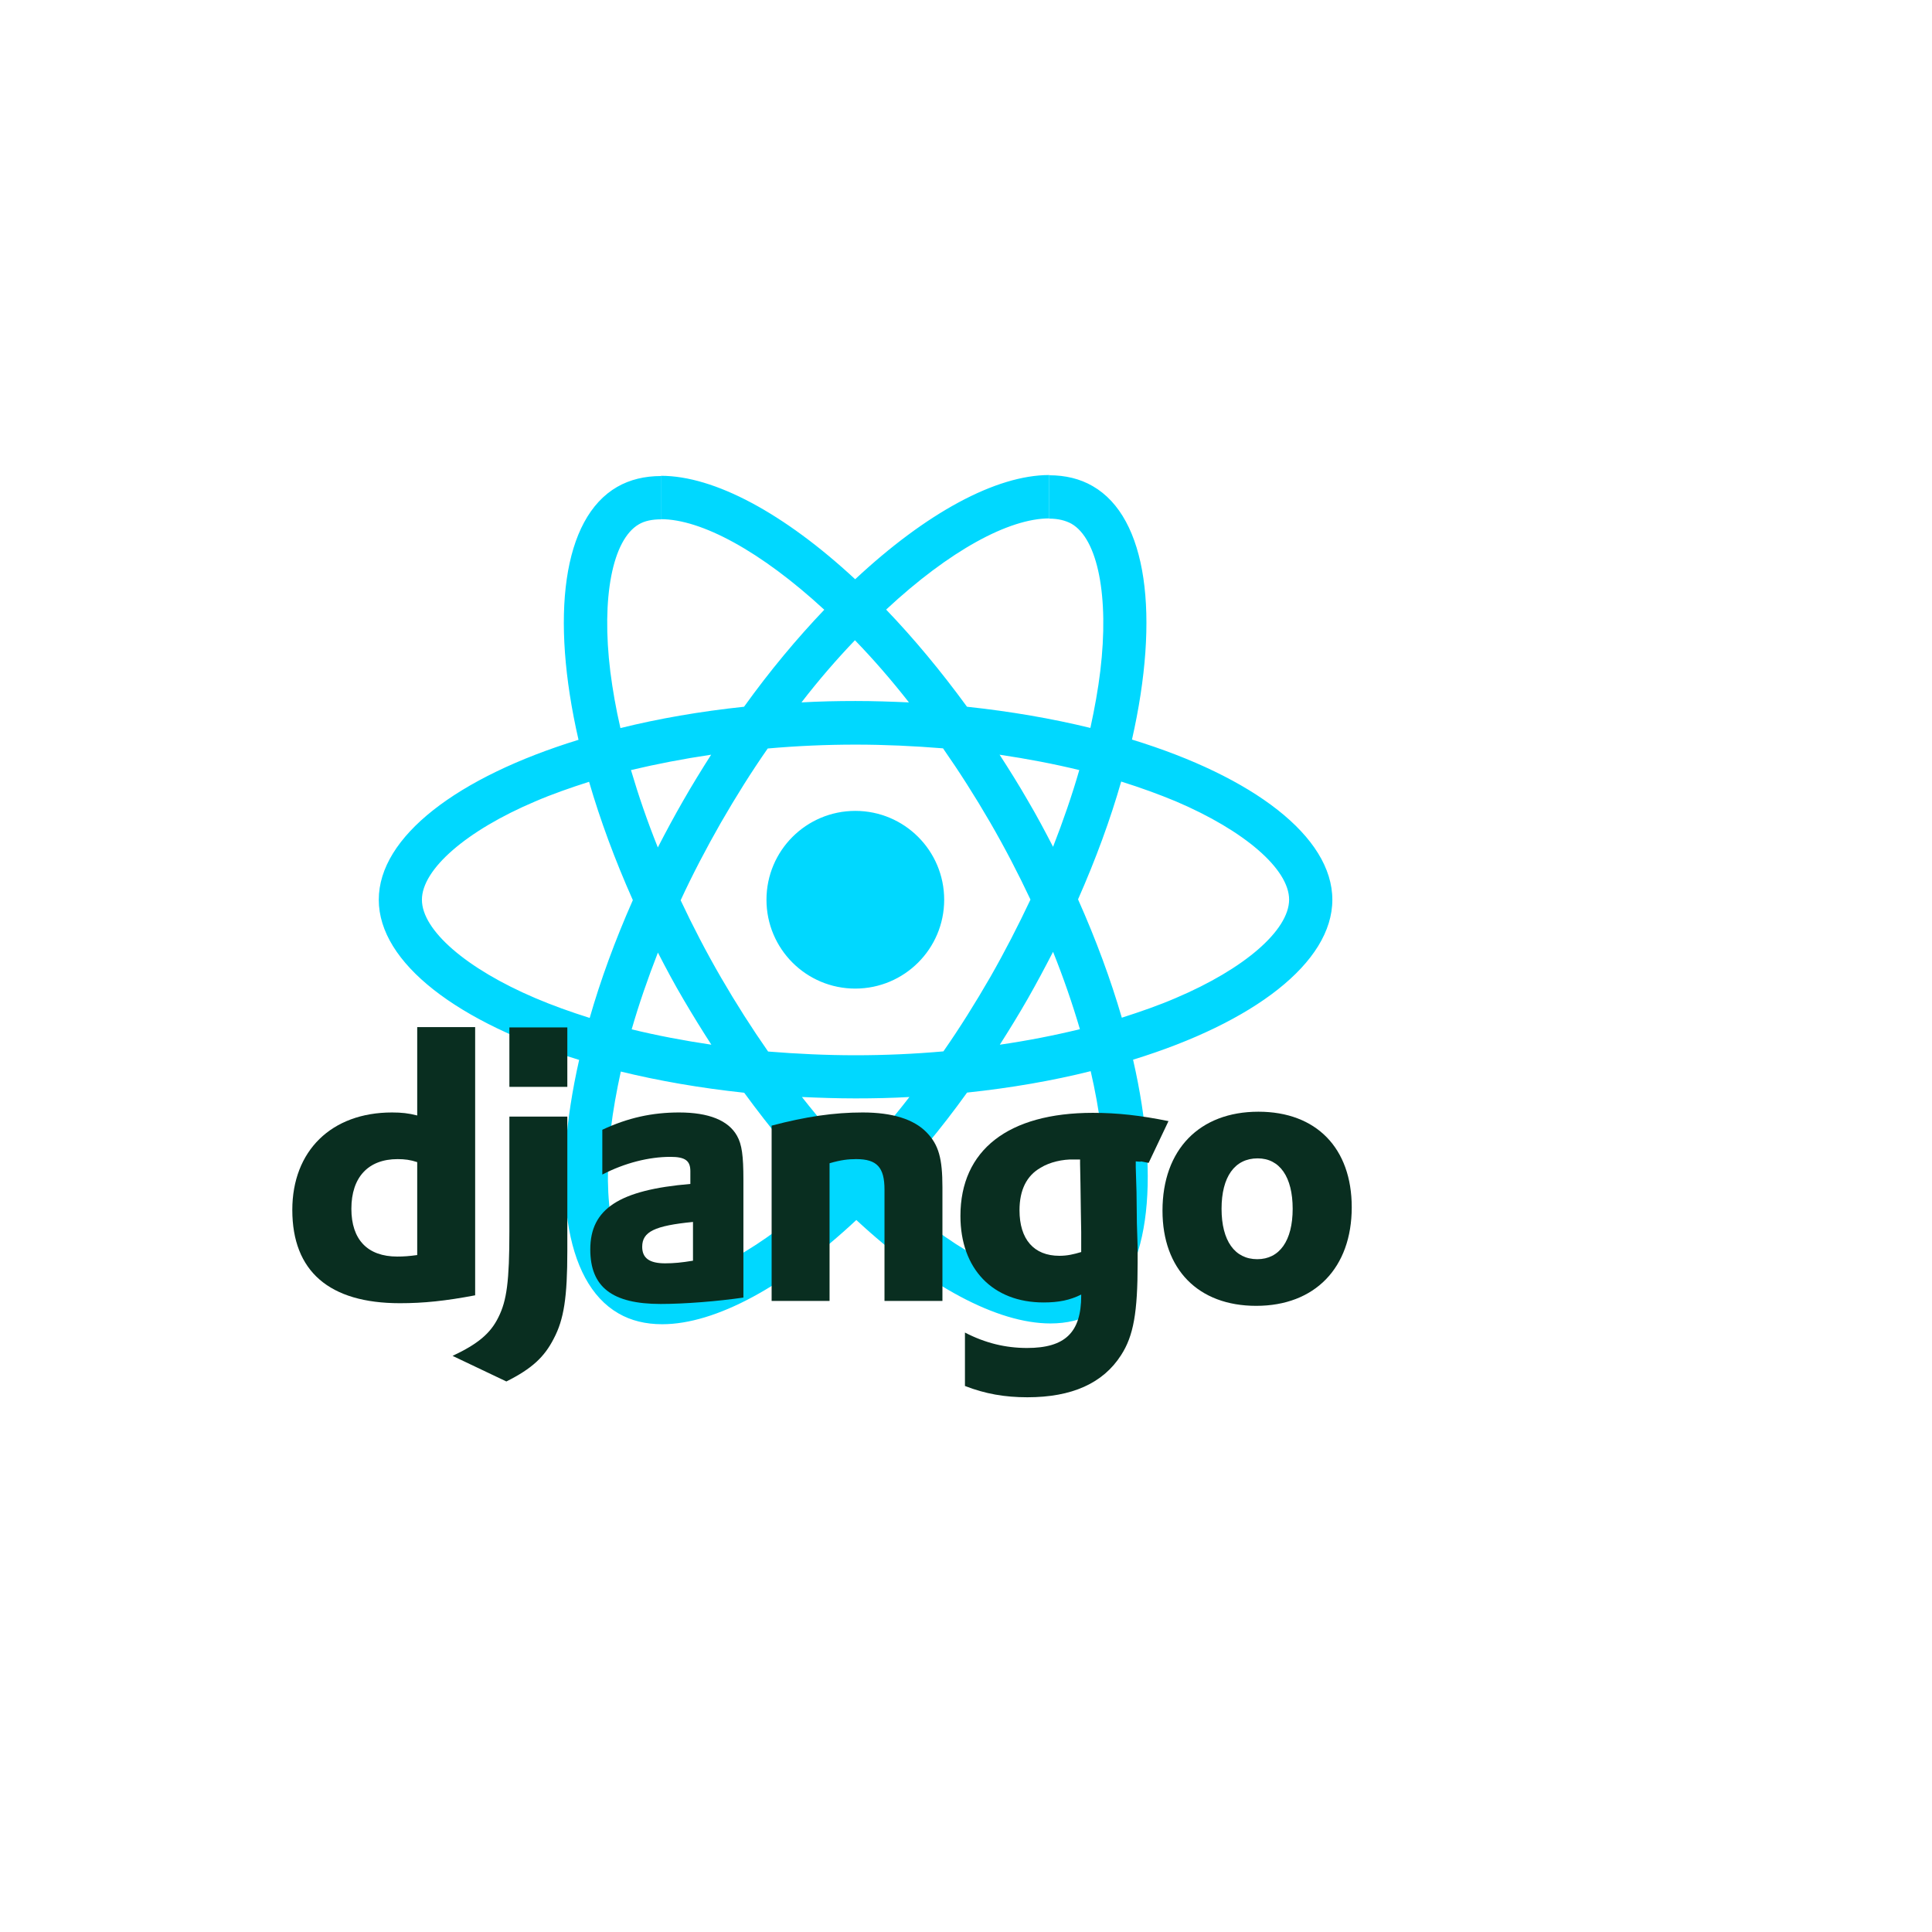 <?xml version="1.0" standalone="no"?>
<!DOCTYPE svg PUBLIC "-//W3C//DTD SVG 20010904//EN" "http://www.w3.org/TR/2001/REC-SVG-20010904/DTD/svg10.dtd">
<!-- Created using Krita: https://krita.org -->
<svg xmlns="http://www.w3.org/2000/svg" 
    xmlns:xlink="http://www.w3.org/1999/xlink"
    xmlns:krita="http://krita.org/namespaces/svg/krita"
    xmlns:sodipodi="http://sodipodi.sourceforge.net/DTD/sodipodi-0.dtd"
    width="480pt"
    height="480pt"
    viewBox="0 0 480 480">
<defs/>
<g id="group0" transform="matrix(1.928 0 0 1.928 94.105 118.019)" fill="none" stroke="none" stroke-width="1" stroke-linecap="square" stroke-linejoin="bevel">
  <path id="shape0" fill="#00d8ff" fill-rule="evenodd" stroke-opacity="0" stroke="#000000" stroke-width="0" stroke-linecap="square" stroke-linejoin="bevel" d="M122.88 54.73C122.88 46.59 112.69 38.88 97.06 34.09C100.67 18.16 99.06 5.49 92 1.43C90.37 0.48 88.47 0.03 86.39 0.03L86.39 5.62C87.54 5.62 88.47 5.85 89.25 6.27C92.66 8.22 94.13 15.66 92.98 25.23C92.7 27.58 92.25 30.06 91.7 32.59C86.79 31.39 81.43 30.46 75.8 29.86C72.42 25.23 68.91 21.02 65.38 17.34C73.54 9.74 81.2 5.59 86.41 5.59L86.41 0L86.41 0C79.52 0 70.51 4.91 61.39 13.43C52.27 4.96 43.26 0.1 36.37 0.1L36.37 5.69C41.55 5.69 49.24 9.82 57.41 17.36C53.9 21.04 50.4 25.22 47.07 29.86C41.41 30.46 36.05 31.39 31.14 32.61C30.56 30.11 30.14 27.68 29.84 25.35C28.66 15.78 30.12 8.34 33.5 6.36C34.25 5.91 35.23 5.71 36.38 5.71L36.38 0.13L36.38 0.13C34.28 0.13 32.37 0.58 30.72 1.53C23.68 5.59 22.1 18.24 25.74 34.12C10.14 38.92 0 46.61 0 54.73C0 62.87 10.19 70.58 25.82 75.37C22.21 91.3 23.82 103.97 30.88 108.03C32.51 108.98 34.41 109.43 36.52 109.43C43.41 109.43 52.42 104.52 61.54 96C70.66 104.47 79.67 109.33 86.56 109.33C88.66 109.33 90.57 108.88 92.22 107.93C99.26 103.87 100.84 91.22 97.2 75.34C112.74 70.56 122.88 62.84 122.88 54.73ZM72.86 54.73C72.86 48.41 67.74 43.28 61.41 43.28C55.09 43.28 49.96 48.4 49.96 54.73C49.96 61.06 55.08 66.18 61.41 66.18C67.74 66.17 72.86 61.05 72.86 54.73ZM36.34 0.1L36.34 0.1L36.34 0.1ZM90.27 38.02C89.34 41.25 88.19 44.58 86.89 47.91C85.86 45.91 84.79 43.9 83.61 41.9C82.46 39.9 81.23 37.94 80 36.04C83.56 36.57 86.99 37.22 90.27 38.02ZM78.8 64.7C76.85 68.08 74.84 71.29 72.76 74.27C69.03 74.6 65.25 74.77 61.44 74.77C57.66 74.77 53.88 74.59 50.17 74.29C48.09 71.31 46.06 68.13 44.11 64.77C42.21 61.49 40.48 58.16 38.9 54.8C40.45 51.44 42.21 48.09 44.08 44.81C46.03 41.43 48.04 38.22 50.12 35.24C53.85 34.91 57.63 34.74 61.44 34.74C65.22 34.74 69 34.92 72.71 35.22C74.79 38.2 76.82 41.38 78.77 44.74C80.67 48.02 82.4 51.35 83.98 54.71C82.4 58.06 80.68 61.41 78.8 64.7ZM86.89 61.44C88.24 64.8 89.39 68.15 90.35 71.41C87.07 72.21 83.61 72.89 80.03 73.41C81.26 71.48 82.48 69.5 83.64 67.47C84.78 65.47 85.86 63.44 86.89 61.44ZM61.49 88.16C59.16 85.76 56.83 83.08 54.53 80.15C56.78 80.25 59.09 80.33 61.42 80.33C63.77 80.33 66.1 80.28 68.38 80.15C66.12 83.08 63.79 85.76 61.49 88.16ZM42.86 73.41C39.3 72.88 35.87 72.23 32.59 71.43C33.52 68.2 34.67 64.87 35.97 61.54C37 63.54 38.07 65.55 39.25 67.55C40.43 69.56 41.63 71.51 42.86 73.41ZM61.36 21.29C63.69 23.69 66.02 26.37 68.32 29.3C66.07 29.2 63.76 29.12 61.43 29.12C59.08 29.12 56.75 29.17 54.47 29.3C56.73 26.37 59.06 23.69 61.36 21.29ZM42.83 36.04C41.6 37.97 40.38 39.95 39.22 41.98C38.07 43.98 36.99 45.99 35.96 47.99C34.61 44.63 33.46 41.28 32.5 38.02C35.79 37.24 39.25 36.57 42.83 36.04ZM20.16 67.4C11.29 63.62 5.56 58.66 5.56 54.73C5.56 50.8 11.3 45.81 20.16 42.06C22.31 41.13 24.67 40.31 27.1 39.53C28.53 44.44 30.41 49.55 32.74 54.78C30.44 59.99 28.58 65.07 27.18 69.96C24.7 69.18 22.34 68.33 20.16 67.4ZM33.64 103.19C30.23 101.24 28.76 93.8 29.91 84.23C30.19 81.88 30.64 79.4 31.19 76.87C36.1 78.07 41.46 79 47.09 79.6C50.47 84.23 53.98 88.44 57.51 92.12C49.34 99.71 41.68 103.87 36.47 103.87C35.34 103.84 34.39 103.62 33.64 103.19ZM93.05 84.11C94.23 93.68 92.77 101.12 89.39 103.1C88.64 103.55 87.66 103.75 86.51 103.75C81.33 103.75 73.64 99.62 65.47 92.08C68.98 88.4 72.48 84.22 75.81 79.58C81.47 78.98 86.83 78.05 91.74 76.82C92.32 79.35 92.77 81.78 93.05 84.11ZM102.69 67.4C100.54 68.33 98.18 69.15 95.75 69.93C94.32 65.02 92.44 59.91 90.11 54.68C92.41 49.47 94.27 44.39 95.67 39.5C98.15 40.28 100.5 41.13 102.71 42.05C111.58 45.83 117.31 50.79 117.31 54.72C117.29 58.66 111.56 63.64 102.69 67.4Z" sodipodi:nodetypes="cccccccccccccccccccccccccccccccccccccccccccccccccccccccccccccccccccccccccccccccccccccccccccccccccccccccccccccccccccccccccccccccc"/>
 </g><g id="group1" transform="matrix(0.603 0 0 0.603 72.623 255.187)" fill="none">
  <g id="group2" fill="none">
   <path id="shape1" fill="#092e20" stroke-opacity="0" stroke="#000000" stroke-width="0" stroke-linecap="square" stroke-linejoin="bevel" d="M51.464 0L75.336 0L75.336 110.496C63.09 112.821 54.099 113.751 44.334 113.751C15.191 113.75 0 100.576 0 75.308C0 50.971 16.122 35.161 41.078 35.161C44.953 35.161 47.898 35.47 51.464 36.4ZM51.464 55.62C48.674 54.691 46.349 54.381 43.404 54.381C31.313 54.381 24.337 61.822 24.337 74.842C24.337 87.554 31.003 94.529 43.249 94.529C45.883 94.529 48.054 94.374 51.464 93.91Z" sodipodi:nodetypes="cccccccccccccc"/>
   <path id="shape2" transform="translate(66.033, 0.127)" fill="#092e20" stroke-opacity="0" stroke="#000000" stroke-width="0" stroke-linecap="square" stroke-linejoin="bevel" d="M47.279 36.738L47.279 92.076C47.279 111.143 45.884 120.288 41.699 128.194C37.823 135.791 32.707 140.595 22.167 145.866L0 135.325C10.541 130.365 15.656 126.026 18.911 119.358C22.322 112.538 23.408 104.632 23.408 83.861L23.408 36.738ZM23.408 0L47.279 0L47.279 24.492L23.408 24.492Z" sodipodi:nodetypes="cccccccccccccc"/>
   <path id="shape3" transform="translate(122.77, 35.161)" fill="#092e20" stroke-opacity="0" stroke="#000000" stroke-width="0" stroke-linecap="square" stroke-linejoin="bevel" d="M4.961 7.129C15.503 2.17 25.578 0 36.584 0C48.83 0 56.89 3.254 60.456 9.61C62.47 13.175 63.09 17.825 63.09 27.747L63.09 76.264C52.393 77.814 38.908 78.9 28.988 78.9C8.992 78.9 0 71.922 0 56.422C0 39.68 11.936 31.93 41.234 29.449L41.234 24.179C41.234 19.839 39.064 18.29 33.018 18.29C24.183 18.29 14.262 20.77 4.96 25.576L4.96 7.129ZM42.319 45.107C26.507 46.657 21.392 49.138 21.392 55.338C21.392 59.988 24.338 62.158 30.848 62.158C34.414 62.158 37.668 61.849 42.319 61.074Z" sodipodi:nodetypes="cccccccccccccccccc"/>
   <path id="shape4" transform="translate(197.487, 35.161)" fill="#092e20" stroke-opacity="0" stroke="#000000" stroke-width="0" stroke-linecap="square" stroke-linejoin="bevel" d="M0 5.424C14.105 1.704 25.731 0 37.512 0C49.758 0 58.594 2.789 63.866 8.215C68.826 13.329 70.375 18.909 70.375 30.847L70.375 77.659L46.503 77.659L46.503 31.777C46.503 22.632 43.403 19.22 34.878 19.22C31.623 19.22 28.678 19.53 23.871 20.925L23.871 77.659L0 77.659Z" sodipodi:nodetypes="cccccccccccc"/>
   <path id="shape5" transform="translate(275.28, 35.315)" fill="#092e20" stroke-opacity="0" stroke="#000000" stroke-width="0" stroke-linecap="square" stroke-linejoin="bevel" d="M1.862 90.527C10.234 94.867 18.604 96.881 27.439 96.881C43.094 96.881 49.76 90.527 49.76 75.335C49.76 75.18 49.76 75.025 49.76 74.87C45.11 77.194 40.459 78.125 34.26 78.125C13.333 78.125 0 64.329 0 42.473C0 15.344 19.688 0 54.564 0C64.796 0 74.252 1.084 85.723 3.409L77.549 20.628C71.193 19.388 77.04 20.462 72.237 19.997L72.237 22.478L72.546 32.552L72.7 45.574C72.855 48.828 72.855 52.084 73.011 55.339C73.011 58.284 73.011 59.68 73.011 61.85C73.011 82.312 71.306 91.922 66.191 99.827C58.75 111.454 45.884 117.189 27.593 117.189C18.292 117.189 10.233 115.794 1.861 112.538L1.861 90.527ZM49.296 19.221C48.986 19.221 48.677 19.221 48.522 19.221L46.816 19.221C42.167 19.066 36.742 20.305 33.02 22.63C27.286 25.886 24.339 31.777 24.339 40.147C24.339 52.084 30.231 58.904 40.771 58.904C44.026 58.904 46.662 58.283 49.761 57.354L49.761 55.648L49.761 49.139C49.761 46.349 49.607 43.247 49.607 39.993L49.453 28.988L49.297 21.082L49.297 19.221Z" sodipodi:nodetypes="cccccccccccccccccccccccccccccccccc"/>
   <path id="shape6" transform="translate(358.533, 34.85)" fill="#092e20" stroke-opacity="0" stroke="#000000" stroke-width="0" stroke-linecap="square" stroke-linejoin="bevel" d="M39.529 0C63.4 0 77.972 15.037 77.972 39.373C77.972 64.331 62.782 79.987 38.599 79.987C14.726 79.987 0 64.95 0 40.769C0.001 15.655 15.193 0 39.529 0ZM39.062 60.764C48.209 60.764 53.635 53.168 53.635 39.992C53.635 26.972 48.364 19.221 39.22 19.221C29.763 19.221 24.336 26.818 24.336 39.992C24.337 53.169 29.763 60.764 39.062 60.764Z" sodipodi:nodetypes="cccccccccc"/>
  </g>
 </g>
</svg>
